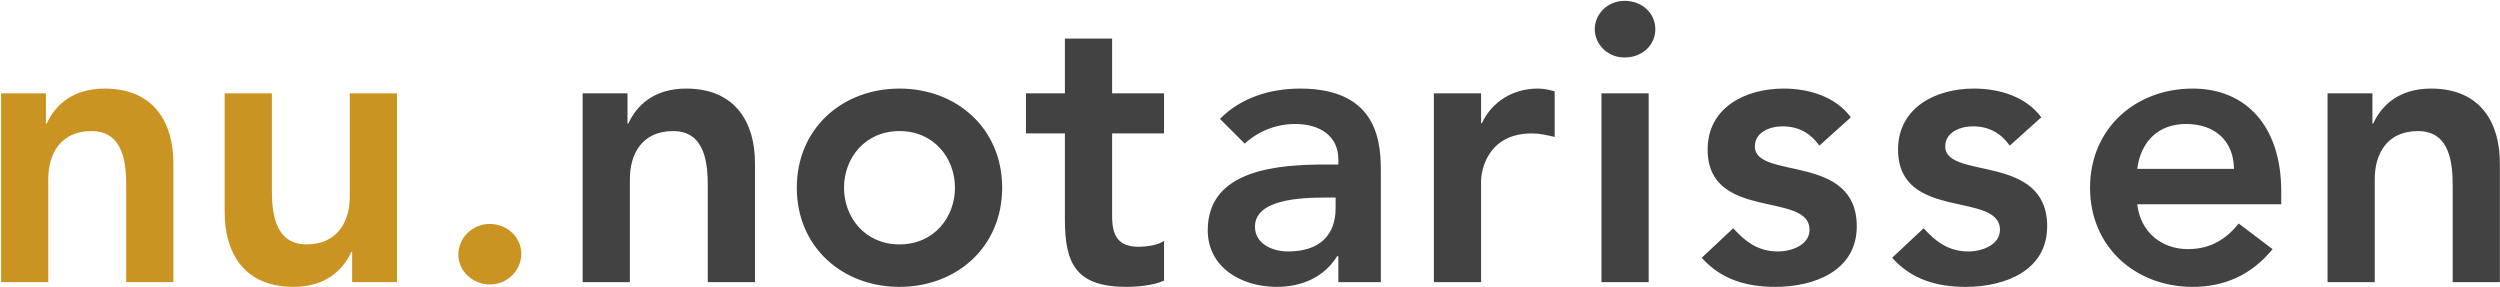 <svg xmlns="http://www.w3.org/2000/svg" width="1342" height="154" viewBox="0 0 1342 154">
    <path fill="#C99421" d="M.583 50.084L24.653 50.084 24.653 66.344 25.076 66.344C29.723 56.205 39.227 47.547 56.123 47.547 83.364 47.547 93.079 66.767 93.079 87.466L93.079 151.465 67.74 151.465 67.74 100.13C67.74 88.947 66.893 70.363 49.154 70.363 32.469 70.363 25.922 82.602 25.922 96.125L25.922 151.465.583 151.465.583 50.084M213.101 151.465L189.027 151.465 189.027 135.193 188.604 135.193C183.958 145.331 174.457 153.99 157.56 153.99 130.317 153.99 120.601 134.769 120.601 114.069L120.601 50.084 145.944 50.084 145.944 101.399C145.944 112.596 146.79 131.188 164.53 131.188 181.215 131.188 187.762 118.934 187.762 105.418L187.762 50.084 213.101 50.084 213.101 151.465M262.934 120.202C272.016 120.202 279.831 127.169 279.831 136.249 279.831 145.331 272.228 152.72 262.934 152.72 254.065 152.72 246.041 145.754 246.041 136.673 246.041 127.592 253.642 120.202 262.934 120.202"/>
    <path fill="#424242" d="M312.768 50.084L336.847 50.084 336.847 66.344 337.268 66.344C341.916 56.205 351.42 47.547 368.312 47.547 395.557 47.547 405.272 66.767 405.272 87.466L405.272 151.465 379.929 151.465 379.929 100.13C379.929 88.947 379.082 70.363 361.347 70.363 344.662 70.363 338.115 82.602 338.115 96.125L338.115 151.465 312.768 151.465 312.768 50.084M482.848 131.188C501.43 131.188 512.622 116.607 512.622 100.764 512.622 84.929 501.43 70.363 482.848 70.363 464.261 70.363 453.067 84.929 453.067 100.764 453.067 116.607 464.261 131.188 482.848 131.188zM482.848 47.547C513.468 47.547 537.963 68.881 537.963 100.764 537.963 132.668 513.468 153.99 482.848 153.99 452.222 153.99 427.724 132.668 427.724 100.764 427.724 68.881 452.222 47.547 482.848 47.547L482.848 47.547zM550.73 71.617L550.73 50.084 571.638 50.084 571.638 20.727 596.98 20.727 596.98 50.084 624.855 50.084 624.855 71.617 596.98 71.617 596.98 115.972C596.98 126.112 599.942 132.457 611.138 132.457 615.567 132.457 621.687 131.611 624.855 129.283L624.855 150.619C619.577 153.143 610.716 153.99 604.793 153.99 577.971 153.99 571.638 141.947 571.638 118.088L571.638 71.617 550.73 71.617M716.956 106.053L711.668 106.053C697.735 106.053 673.668 107.096 673.668 121.683 673.668 130.976 683.173 134.981 691.403 134.981 708.721 134.981 716.956 125.9 716.956 111.749L716.956 106.053zM718.423 137.519L717.788 137.519C710.624 148.926 698.793 153.99 685.268 153.99 666.489 153.99 648.316 143.639 648.316 123.587 648.316 90.64 686.75 88.313 712.091 88.313L718.423 88.313 718.423 85.564C718.423 73.098 708.721 66.555 695.197 66.555 684.635 66.555 674.936 70.785 668.181 77.117L654.874 63.82C666.066 52.411 681.898 47.547 697.946 47.547 741.24 47.547 741.24 78.809 741.24 93.163L741.24 151.465 718.423 151.465 718.423 137.519 718.423 137.519zM769.708 50.084L795.049 50.084 795.049 66.132 795.471 66.132C800.958 54.513 812.155 47.547 825.467 47.547 828.621 47.547 831.583 48.181 834.544 49.027L834.544 73.521C830.313 72.463 826.313 71.617 822.294 71.617 798.433 71.617 795.049 91.683 795.049 97.183L795.049 151.465 769.708 151.465 769.708 50.084M859.66 151.465L885.002 151.465 885.002 50.084 859.66 50.084 859.66 151.465zM872.112.448C881.405.448 888.583 7.006 888.583 15.664 888.583 24.322 881.405 30.865 872.112 30.865 862.819 30.865 856.064 23.688 856.064 15.664 856.064 7.64 862.819.448 872.112.448L872.112.448zM976.641 78.174C971.776 71.406 965.449 67.823 956.791 67.823 950.035 67.823 942.012 70.997 942.012 78.597 942.012 96.76 996.71 81.967 996.71 121.472 996.71 145.542 973.68 153.99 952.997 153.99 937.358 153.99 923.847 149.985 913.497 138.366L930.391 122.53C936.934 129.707 943.689 134.981 954.464 134.981 961.867 134.981 971.353 131.399 971.353 123.375 971.353 102.456 916.656 118.934 916.656 80.276 916.656 57.685 936.934 47.547 957.425 47.547 970.93 47.547 985.301 51.777 993.54 62.974L976.641 78.174M1078.85 78.174C1074 71.406 1067.67 67.823 1059.01 67.823 1052.24 67.823 1044.21 70.997 1044.21 78.597 1044.21 96.76 1098.92 81.967 1098.92 121.472 1098.92 145.542 1075.9 153.99 1055.2 153.99 1039.57 153.99 1026.06 149.985 1015.7 138.366L1032.6 122.53C1039.15 129.707 1045.91 134.981 1056.68 134.981 1064.07 134.981 1073.57 131.399 1073.57 123.375 1073.57 102.456 1018.88 118.934 1018.88 80.276 1018.88 57.685 1039.15 47.547 1059.63 47.547 1073.15 47.547 1087.51 51.777 1095.76 62.974L1078.85 78.174M1199.21 90.64C1199 75.848 1189.29 66.555 1173.45 66.555 1158.46 66.555 1149.17 76.06 1147.27 90.64L1199.21 90.64zM1147.27 109.634C1148.96 124.645 1160.37 133.726 1174.51 133.726 1187.19 133.726 1195.42 127.804 1201.75 119.991L1219.92 133.726C1208.08 148.292 1193.09 153.99 1177.05 153.99 1146.42 153.99 1121.93 132.668 1121.93 100.764 1121.93 68.881 1146.42 47.547 1177.05 47.547 1205.35 47.547 1224.57 67.402 1224.57 102.668L1224.57 109.634 1147.27 109.634 1147.27 109.634zM1249.43 50.084L1273.51 50.084 1273.51 66.344 1273.92 66.344C1278.58 56.205 1288.08 47.547 1304.98 47.547 1332.22 47.547 1341.93 66.767 1341.93 87.466L1341.93 151.465 1316.6 151.465 1316.6 100.13C1316.6 88.947 1315.75 70.363 1298.01 70.363 1281.33 70.363 1274.77 82.602 1274.77 96.125L1274.77 151.465 1249.43 151.465 1249.43 50.084"/>
</svg>
